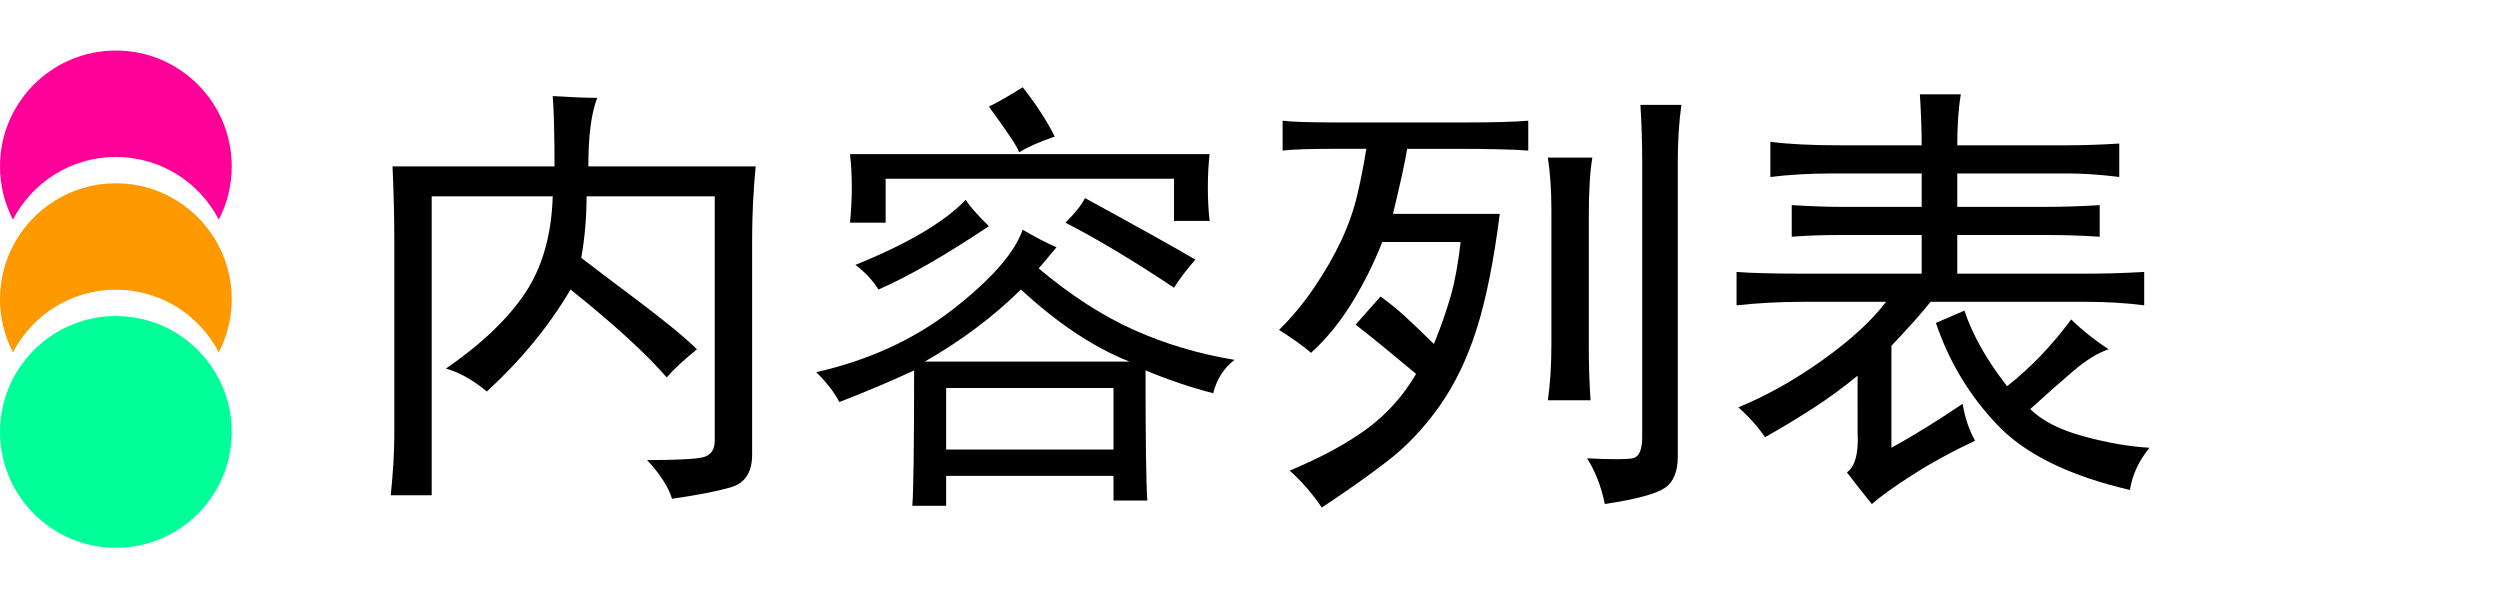 <?xml version="1.0" encoding="utf-8"?>
<!-- Generator: Adobe Illustrator 16.0.0, SVG Export Plug-In . SVG Version: 6.00 Build 0)  -->
<!DOCTYPE svg PUBLIC "-//W3C//DTD SVG 1.1//EN" "http://www.w3.org/Graphics/SVG/1.1/DTD/svg11.dtd">
<svg version="1.1" id="Layer_1" xmlns="http://www.w3.org/2000/svg" xmlns:xlink="http://www.w3.org/1999/xlink" x="0px" y="0px"
	 width="542.504px" height="129.834px" viewBox="0 0 542.504 129.834" enable-background="new 0 0 542.504 129.834"
	 xml:space="preserve">
<g>
	<path d="M113.96,63.587c3.729-5.593,5.728-12.593,5.986-20.987H93.679v64.868h-8.884c0.512-5.091,0.771-9.408,0.771-12.974V52.139
		c0-5.085-0.133-10.428-0.386-16.026h35.152c0-6.868-0.133-11.954-0.387-15.263c4.117,0.256,7.34,0.381,9.657,0.381
		c-1.292,3.309-1.932,8.27-1.932,14.882h36.312c-0.519,5.342-0.771,10.684-0.771,16.026V98.69c0,3.816-1.545,6.166-4.635,7.061
		c-3.092,0.889-7.341,1.717-12.748,2.48c-0.772-2.547-2.577-5.344-5.408-8.396c6.181,0,10.17-0.19,11.975-0.571
		c1.799-0.383,2.704-1.588,2.704-3.625V42.6h-27.813c0,4.579-0.387,9.033-1.159,13.355c2.317,1.783,6.434,4.9,12.36,9.349
		c5.922,4.453,10.171,7.954,12.748,10.493c-2.837,2.29-5.021,4.329-6.566,6.104c-4.382-5.086-11.335-11.446-20.86-19.078
		c-4.636,7.889-10.688,15.264-18.156,22.132c-3.09-2.539-6.054-4.197-8.885-4.961C104.496,74.651,110.223,69.185,113.96,63.587z"/>
	<path d="M225.406,58.245c6.953,5.854,13.841,10.302,20.667,13.355c6.82,3.053,14.1,5.217,21.826,6.486
		c-2.317,1.782-3.862,4.197-4.637,7.25c-4.895-1.271-9.789-2.921-14.679-4.961c0,15.014,0.127,24.421,0.387,28.236h-7.34v-5.342
		h-36.313v6.486h-7.339c0.253-3.31,0.386-13.099,0.386-29.382c-4.895,2.29-10.303,4.579-16.225,6.869
		c-1.032-2.033-2.704-4.197-5.021-6.487c11.33-2.54,21.18-7.06,29.551-13.546c8.366-6.487,13.454-12.271,15.259-17.362
		c2.571,1.526,5.021,2.802,7.339,3.816L225.406,58.245z M262.489,33.442c-0.26,2.29-0.386,4.71-0.386,7.25
		c0,2.545,0.126,4.96,0.386,7.25h-7.726v-9.158h-62.579v9.539h-7.726c0.253-2.796,0.386-5.342,0.386-7.631
		c0-2.54-0.133-4.96-0.386-7.25H262.489z M209.568,43.363c0.772,1.276,2.444,3.184,5.021,5.724
		c-9.53,6.362-17.517,10.941-23.95,13.737c-1.292-2.033-2.964-3.815-5.021-5.342C196.947,52.902,204.932,48.198,209.568,43.363z
		 M245.106,78.469c-7.726-3.054-15.584-8.265-23.563-15.646c-5.927,5.854-12.88,11.066-20.86,15.646H245.106z M241.63,97.547V84.19
		h-36.313v13.355L241.63,97.547L241.63,97.547z M221.929,18.941c2.831,3.565,5.148,7.125,6.953,10.685
		c-3.609,1.276-6.181,2.421-7.727,3.434c-0.26-1.013-2.45-4.322-6.566-9.921C216.647,22.125,219.092,20.725,221.929,18.941z
		 M259.399,56.336c-1.805,2.039-3.35,4.072-4.636,6.105c-8.758-5.849-16.61-10.553-23.563-14.119
		c2.058-2.033,3.477-3.816,4.248-5.342C247.551,49.599,255.536,54.047,259.399,56.336z"/>
	<path d="M318.115,26.573c5.921,0,10.431-0.125,13.521-0.381v6.487c-3.091-0.25-8.372-0.382-15.839-0.382h-10.431
		c-0.519,3.053-1.545,7.763-3.09,14.119h23.178c-1.292,10.178-2.964,18.506-5.021,24.994c-2.063,6.485-4.769,12.085-8.111,16.789
		c-3.351,4.711-7.086,8.651-11.203,11.829c-4.121,3.178-8.885,6.547-14.291,10.111c-2.064-3.054-4.383-5.724-6.953-8.013
		c6.692-2.798,12.228-5.784,16.609-8.968c4.376-3.178,7.979-7.186,10.815-12.02c-1.545-1.271-3.542-2.923-5.987-4.962
		c-2.451-2.032-4.828-3.94-7.146-5.724l5.407-6.105c1.799,1.276,3.604,2.736,5.408,4.388c1.799,1.658,3.863,3.626,6.181,5.914
		c1.545-3.815,2.765-7.31,3.67-10.492c0.898-3.178,1.605-7.059,2.125-11.638H299.96c-1.806,4.579-3.995,8.967-6.566,13.166
		c-2.578,4.196-5.541,7.821-8.885,10.875c-1.805-1.527-4.122-3.18-6.953-4.961c2.831-2.797,5.408-5.914,7.727-9.35
		c2.317-3.434,4.248-6.803,5.795-10.112c1.545-3.303,2.702-6.612,3.477-9.921c0.772-3.303,1.412-6.612,1.932-9.921h-6.953
		c-5.408,0-9.145,0.131-11.202,0.382v-6.487c2.059,0.256,5.921,0.381,11.589,0.381H318.115z M344.769,47.179v27.474
		c0,4.578,0.127,8.65,0.387,12.211h-9.271c0.514-3.561,0.771-7.633,0.771-12.211v-29c0-4.323-0.259-8.138-0.771-11.447h9.657
		C345.022,37.257,344.769,41.586,344.769,47.179z M364.084,34.968v64.105c0,3.304-0.967,5.593-2.897,6.869
		c-1.931,1.27-6.247,2.414-12.94,3.434c-0.771-3.814-2.063-7.125-3.862-9.921c5.147,0.256,8.432,0.256,9.851,0
		c1.412-0.25,2.125-1.777,2.125-4.579V34.968c0-4.066-0.133-8.138-0.387-12.21h8.885C364.338,26.573,364.084,30.646,364.084,34.968z
		"/>
	<path d="M417.006,31.534c0-3.303-0.133-6.994-0.387-11.066h8.886c-0.521,3.052-0.773,6.743-0.773,11.066h23.565
		c3.603,0,7.466-0.126,11.588-0.382v7.25c-4.122-0.507-7.858-0.763-11.202-0.763h-23.951v7.25h18.929
		c4.117,0,8.112-0.125,11.977-0.382v6.869c-3.609-0.25-7.6-0.382-11.977-0.382h-18.929v8.395h27.428
		c4.637,0,9.013-0.125,13.135-0.381v7.25c-3.863-0.507-8.112-0.763-12.748-0.763H418.94c-1.805,2.289-4.636,5.473-8.499,9.538
		v22.133c4.636-2.54,9.784-5.724,15.451-9.54c0.514,3.053,1.412,5.725,2.705,8.014c-4.896,2.289-9.338,4.704-13.327,7.25
		c-3.996,2.539-7.021,4.704-9.078,6.486c-2.063-2.546-3.863-4.835-5.408-6.868c1.8-1.276,2.571-4.198,2.317-8.776V81.521
		c-3.09,2.547-6.313,4.901-9.657,7.061c-3.35,2.164-6.827,4.263-10.43,6.296c-1.546-2.289-3.478-4.446-5.794-6.487
		c6.181-2.539,12.294-5.973,18.349-10.302c6.047-4.323,10.623-8.521,13.713-12.592h-18.154c-4.896,0-9.658,0.256-14.293,0.763v-7.25
		c3.09,0.256,8.237,0.381,15.451,0.381h24.723v-8.395h-17.383c-4.383,0-7.985,0.132-10.816,0.382v-6.869
		c4.117,0.257,7.727,0.382,10.816,0.382h17.383v-7.25h-19.313c-4.896,0-9.403,0.256-13.521,0.763v-7.632
		c3.861,0.513,9.011,0.764,15.451,0.764L417.006,31.534L417.006,31.534z M435.549,83.81c5.147-4.064,9.782-8.899,13.905-14.498
		c2.317,2.289,5.021,4.453,8.112,6.485c-2.316,0.765-4.896,2.354-7.726,4.771c-2.838,2.42-5.929,5.15-9.271,8.203
		c2.571,2.547,6.435,4.521,11.589,5.916c5.148,1.4,9.91,2.229,14.293,2.479c-2.316,2.796-3.735,5.849-4.25,9.158
		c-13.133-3.054-22.729-7.757-28.777-14.119c-6.055-6.354-10.497-13.736-13.327-22.132l6.181-2.672
		C428.075,72.744,431.166,78.218,435.549,83.81z"/>
</g>
<path fill="#FF0099" d="M25.145,34.057c9.725,0,18.153,5.523,22.336,13.601c1.791-3.458,2.81-7.382,2.81-11.545
	c0-13.888-11.258-25.146-25.146-25.146C11.256,10.967,0,22.225,0,36.112c0,4.164,1.018,8.087,2.809,11.545
	C6.992,39.58,15.421,34.057,25.145,34.057z"/>
<path fill="#FF9900" d="M47.482,53.372c-4.183-8.077-12.611-13.601-22.336-13.601c-9.724,0-18.153,5.524-22.337,13.601
	C1.018,56.831,0,60.753,0,64.917s1.018,8.086,2.809,11.545c4.184-8.076,12.612-13.6,22.336-13.6c9.725,0,18.153,5.524,22.336,13.6
	c1.791-3.459,2.81-7.381,2.81-11.545C50.291,60.753,49.273,56.831,47.482,53.372z"/>
<path fill="#00FF99" d="M25.145,68.576c-9.724,0-18.152,5.524-22.336,13.601C1.018,85.635,0,89.56,0,93.722
	c0,13.887,11.258,25.146,25.146,25.146c13.889,0,25.146-11.259,25.146-25.146c0-4.162-1.019-8.087-2.81-11.545
	C43.299,74.101,34.869,68.576,25.145,68.576z"/>
</svg>
